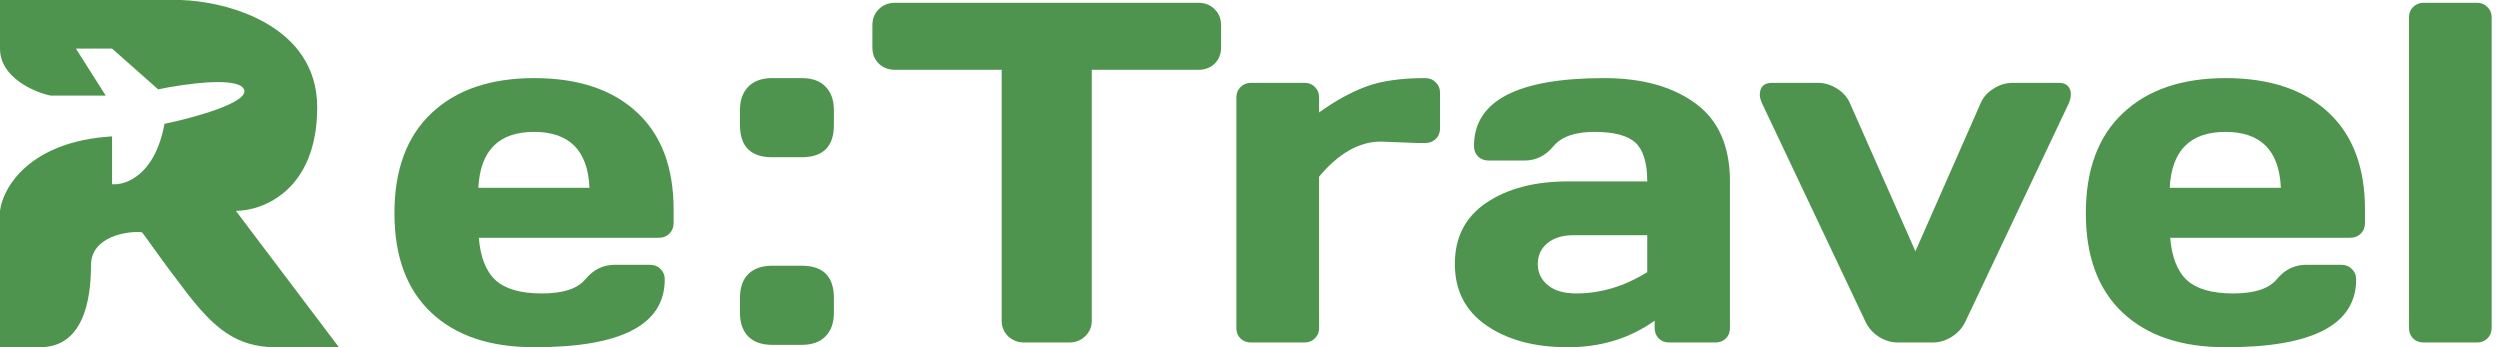 <svg width="252" height="35" viewBox="0 0 252 35" fill="none" xmlns="http://www.w3.org/2000/svg">
<path d="M0 21.253V35L4.033 35C8.314 35 9.173 30.436 9.173 26.723C9.173 23.752 13.037 23.254 14.312 23.412C14.616 23.755 15.971 25.8 18.741 29.403C21.51 33.006 23.775 35 27.784 35H34.16L23.775 21.253C26.508 21.253 31.974 19.167 31.974 10.824C31.974 2.481 22.804 0.132 18.219 0H0V4.898C0 7.806 3.401 9.27 5.101 9.639H10.658L7.652 4.898H11.296L15.941 9.007C18.583 8.454 24.012 7.679 24.595 9.007C25.178 10.334 19.494 11.877 16.579 12.483C15.632 17.666 12.662 18.698 11.296 18.567V13.747C2.915 14.253 0.273 18.962 0 21.253Z" fill="#4E944F"/>
<path d="M43.47 31.514C40.997 29.189 39.76 25.846 39.76 21.484C39.76 17.107 41.005 13.748 43.494 11.408C45.984 9.051 49.437 7.873 53.854 7.873C58.271 7.873 61.716 9.02 64.19 11.312C66.663 13.588 67.9 16.86 67.9 21.126V22.487C67.9 22.917 67.755 23.275 67.466 23.562C67.193 23.832 66.84 23.968 66.406 23.968H48.265C48.425 25.926 48.987 27.351 49.951 28.242C50.931 29.134 52.489 29.579 54.625 29.579C56.761 29.579 58.223 29.102 59.01 28.146C59.797 27.191 60.769 26.706 61.925 26.69H65.515C65.948 26.69 66.302 26.833 66.575 27.12C66.864 27.39 67.008 27.741 67.008 28.17C67.008 32.739 62.616 35.016 53.83 35C49.397 35 45.944 33.838 43.47 31.514ZM48.217 18.929H59.419C59.259 15.172 57.396 13.294 53.83 13.294C50.28 13.294 48.409 15.172 48.217 18.929Z" fill="#4E944F"/>
<path d="M80.804 26.785C82.973 26.785 84.057 27.868 84.057 30.033V31.537C84.057 32.54 83.776 33.328 83.214 33.901C82.668 34.474 81.864 34.761 80.804 34.761H77.841C76.781 34.761 75.97 34.474 75.408 33.901C74.862 33.328 74.589 32.54 74.589 31.537V30.033C74.589 28.982 74.87 28.178 75.432 27.621C75.994 27.064 76.797 26.785 77.841 26.785H80.804ZM77.841 15.849C75.673 15.849 74.589 14.767 74.589 12.601V11.097C74.589 10.094 74.87 9.306 75.432 8.733C75.994 8.16 76.797 7.873 77.841 7.873H80.804C81.864 7.873 82.668 8.16 83.214 8.733C83.776 9.306 84.057 10.094 84.057 11.097V12.601C84.057 14.767 82.973 15.849 80.804 15.849H77.841Z" fill="#4E944F"/>
<path d="M87.936 4.793V2.548C87.936 1.896 88.152 1.355 88.586 0.925C89.02 0.495 89.566 0.28 90.224 0.28H120.797C121.456 0.28 122.002 0.495 122.436 0.925C122.869 1.355 123.086 1.896 123.086 2.548V4.793C123.086 5.446 122.869 5.987 122.436 6.417C122.002 6.831 121.456 7.038 120.797 7.038H110.052V32.325C110.052 32.946 109.827 33.471 109.378 33.901C108.944 34.315 108.414 34.522 107.787 34.522H103.234C102.608 34.522 102.07 34.315 101.62 33.901C101.186 33.471 100.969 32.946 100.969 32.325V7.038H90.224C89.566 7.038 89.02 6.831 88.586 6.417C88.152 5.987 87.936 5.446 87.936 4.793Z" fill="#4E944F"/>
<path d="M142.89 14.416L139.18 14.273C137.011 14.273 134.939 15.451 132.964 17.807V33.066C132.964 33.495 132.819 33.846 132.53 34.116C132.257 34.387 131.912 34.522 131.494 34.522H126.098C125.664 34.522 125.311 34.387 125.037 34.116C124.764 33.846 124.628 33.495 124.628 33.066V9.831C124.628 9.402 124.764 9.051 125.037 8.781C125.327 8.494 125.68 8.351 126.098 8.351H131.494C131.928 8.351 132.281 8.494 132.554 8.781C132.827 9.051 132.964 9.402 132.964 9.831V11.336C134.602 10.158 136.176 9.29 137.686 8.733C139.212 8.16 141.203 7.873 143.661 7.873C144.094 7.873 144.448 8.017 144.721 8.303C145.01 8.574 145.154 8.916 145.154 9.33V12.96C145.154 13.389 145.01 13.74 144.721 14.01C144.448 14.281 144.094 14.416 143.661 14.416H142.89Z" fill="#4E944F"/>
<path d="M149.828 32.803C147.708 31.338 146.648 29.269 146.648 26.594C146.648 23.92 147.708 21.866 149.828 20.434C151.965 19.001 154.711 18.285 158.068 18.285H166.042C166.042 16.422 165.649 15.125 164.862 14.392C164.075 13.66 162.694 13.294 160.718 13.294C158.759 13.294 157.377 13.78 156.574 14.751C155.787 15.706 154.815 16.183 153.659 16.183H150.069C149.636 16.183 149.274 16.048 148.985 15.777C148.712 15.491 148.576 15.14 148.576 14.727C148.576 10.158 152.952 7.873 161.706 7.873C165.528 7.873 168.596 8.725 170.909 10.428C173.222 12.116 174.378 14.735 174.378 18.285V33.066C174.378 33.495 174.242 33.846 173.969 34.116C173.696 34.387 173.342 34.522 172.909 34.522H168.259C167.825 34.522 167.472 34.387 167.199 34.116C166.926 33.83 166.789 33.48 166.789 33.066V32.325C164.252 34.124 161.32 35.016 157.996 35C154.687 35 151.965 34.267 149.828 32.803ZM158.646 23.705C157.522 23.705 156.63 23.976 155.972 24.517C155.329 25.058 155.008 25.759 155.008 26.618C155.008 27.478 155.345 28.186 156.02 28.744C156.695 29.301 157.65 29.579 158.887 29.579C161.36 29.579 163.746 28.863 166.042 27.43V23.705H158.646Z" fill="#4E944F"/>
<path d="M178.619 8.351H183.244C183.935 8.351 184.585 8.55 185.196 8.948C185.806 9.33 186.24 9.831 186.497 10.452L193.074 25.329L199.627 10.452C199.884 9.831 200.318 9.33 200.928 8.948C201.538 8.55 202.189 8.351 202.879 8.351H207.529C208.091 8.351 208.461 8.558 208.637 8.972C208.718 9.131 208.75 9.338 208.734 9.593C208.734 9.831 208.661 10.118 208.517 10.452L198.109 32.421C197.82 33.042 197.362 33.551 196.736 33.949C196.126 34.331 195.491 34.522 194.833 34.522H191.291C190.633 34.522 189.998 34.331 189.388 33.949C188.777 33.551 188.328 33.042 188.039 32.421L177.631 10.452C177.47 10.102 177.39 9.808 177.39 9.569C177.39 8.757 177.799 8.351 178.619 8.351Z" fill="#4E944F"/>
<path d="M213.962 31.513C211.488 29.189 210.252 25.846 210.252 21.484C210.252 17.107 211.496 13.748 213.986 11.408C216.475 9.051 219.929 7.873 224.346 7.873C228.762 7.873 232.208 9.02 234.681 11.312C237.155 13.588 238.391 16.86 238.391 21.126V22.487C238.391 22.917 238.247 23.275 237.958 23.562C237.685 23.832 237.331 23.968 236.898 23.968H218.756C218.917 25.926 219.479 27.351 220.443 28.242C221.422 29.134 222.98 29.579 225.116 29.579C227.253 29.579 228.714 29.102 229.501 28.146C230.288 27.191 231.26 26.706 232.416 26.69H236.006C236.44 26.69 236.793 26.833 237.066 27.12C237.355 27.39 237.5 27.741 237.5 28.17C237.5 32.739 233.107 35.016 224.321 35C219.888 35 216.435 33.838 213.962 31.513ZM218.708 18.929H229.911C229.75 15.172 227.887 13.294 224.321 13.294C220.772 13.294 218.901 15.172 218.708 18.929Z" fill="#4E944F"/>
<path d="M242.824 33.066V1.76C242.824 1.331 242.961 0.98 243.234 0.71C243.523 0.423 243.876 0.28 244.294 0.28H249.691C250.108 0.28 250.453 0.423 250.726 0.71C251.016 0.98 251.16 1.331 251.16 1.76V33.066C251.16 33.48 251.016 33.83 250.726 34.116C250.453 34.387 250.108 34.522 249.691 34.522H244.294C243.876 34.522 243.523 34.387 243.234 34.116C242.961 33.83 242.824 33.48 242.824 33.066Z" fill="#4E944F"/>
</svg>
